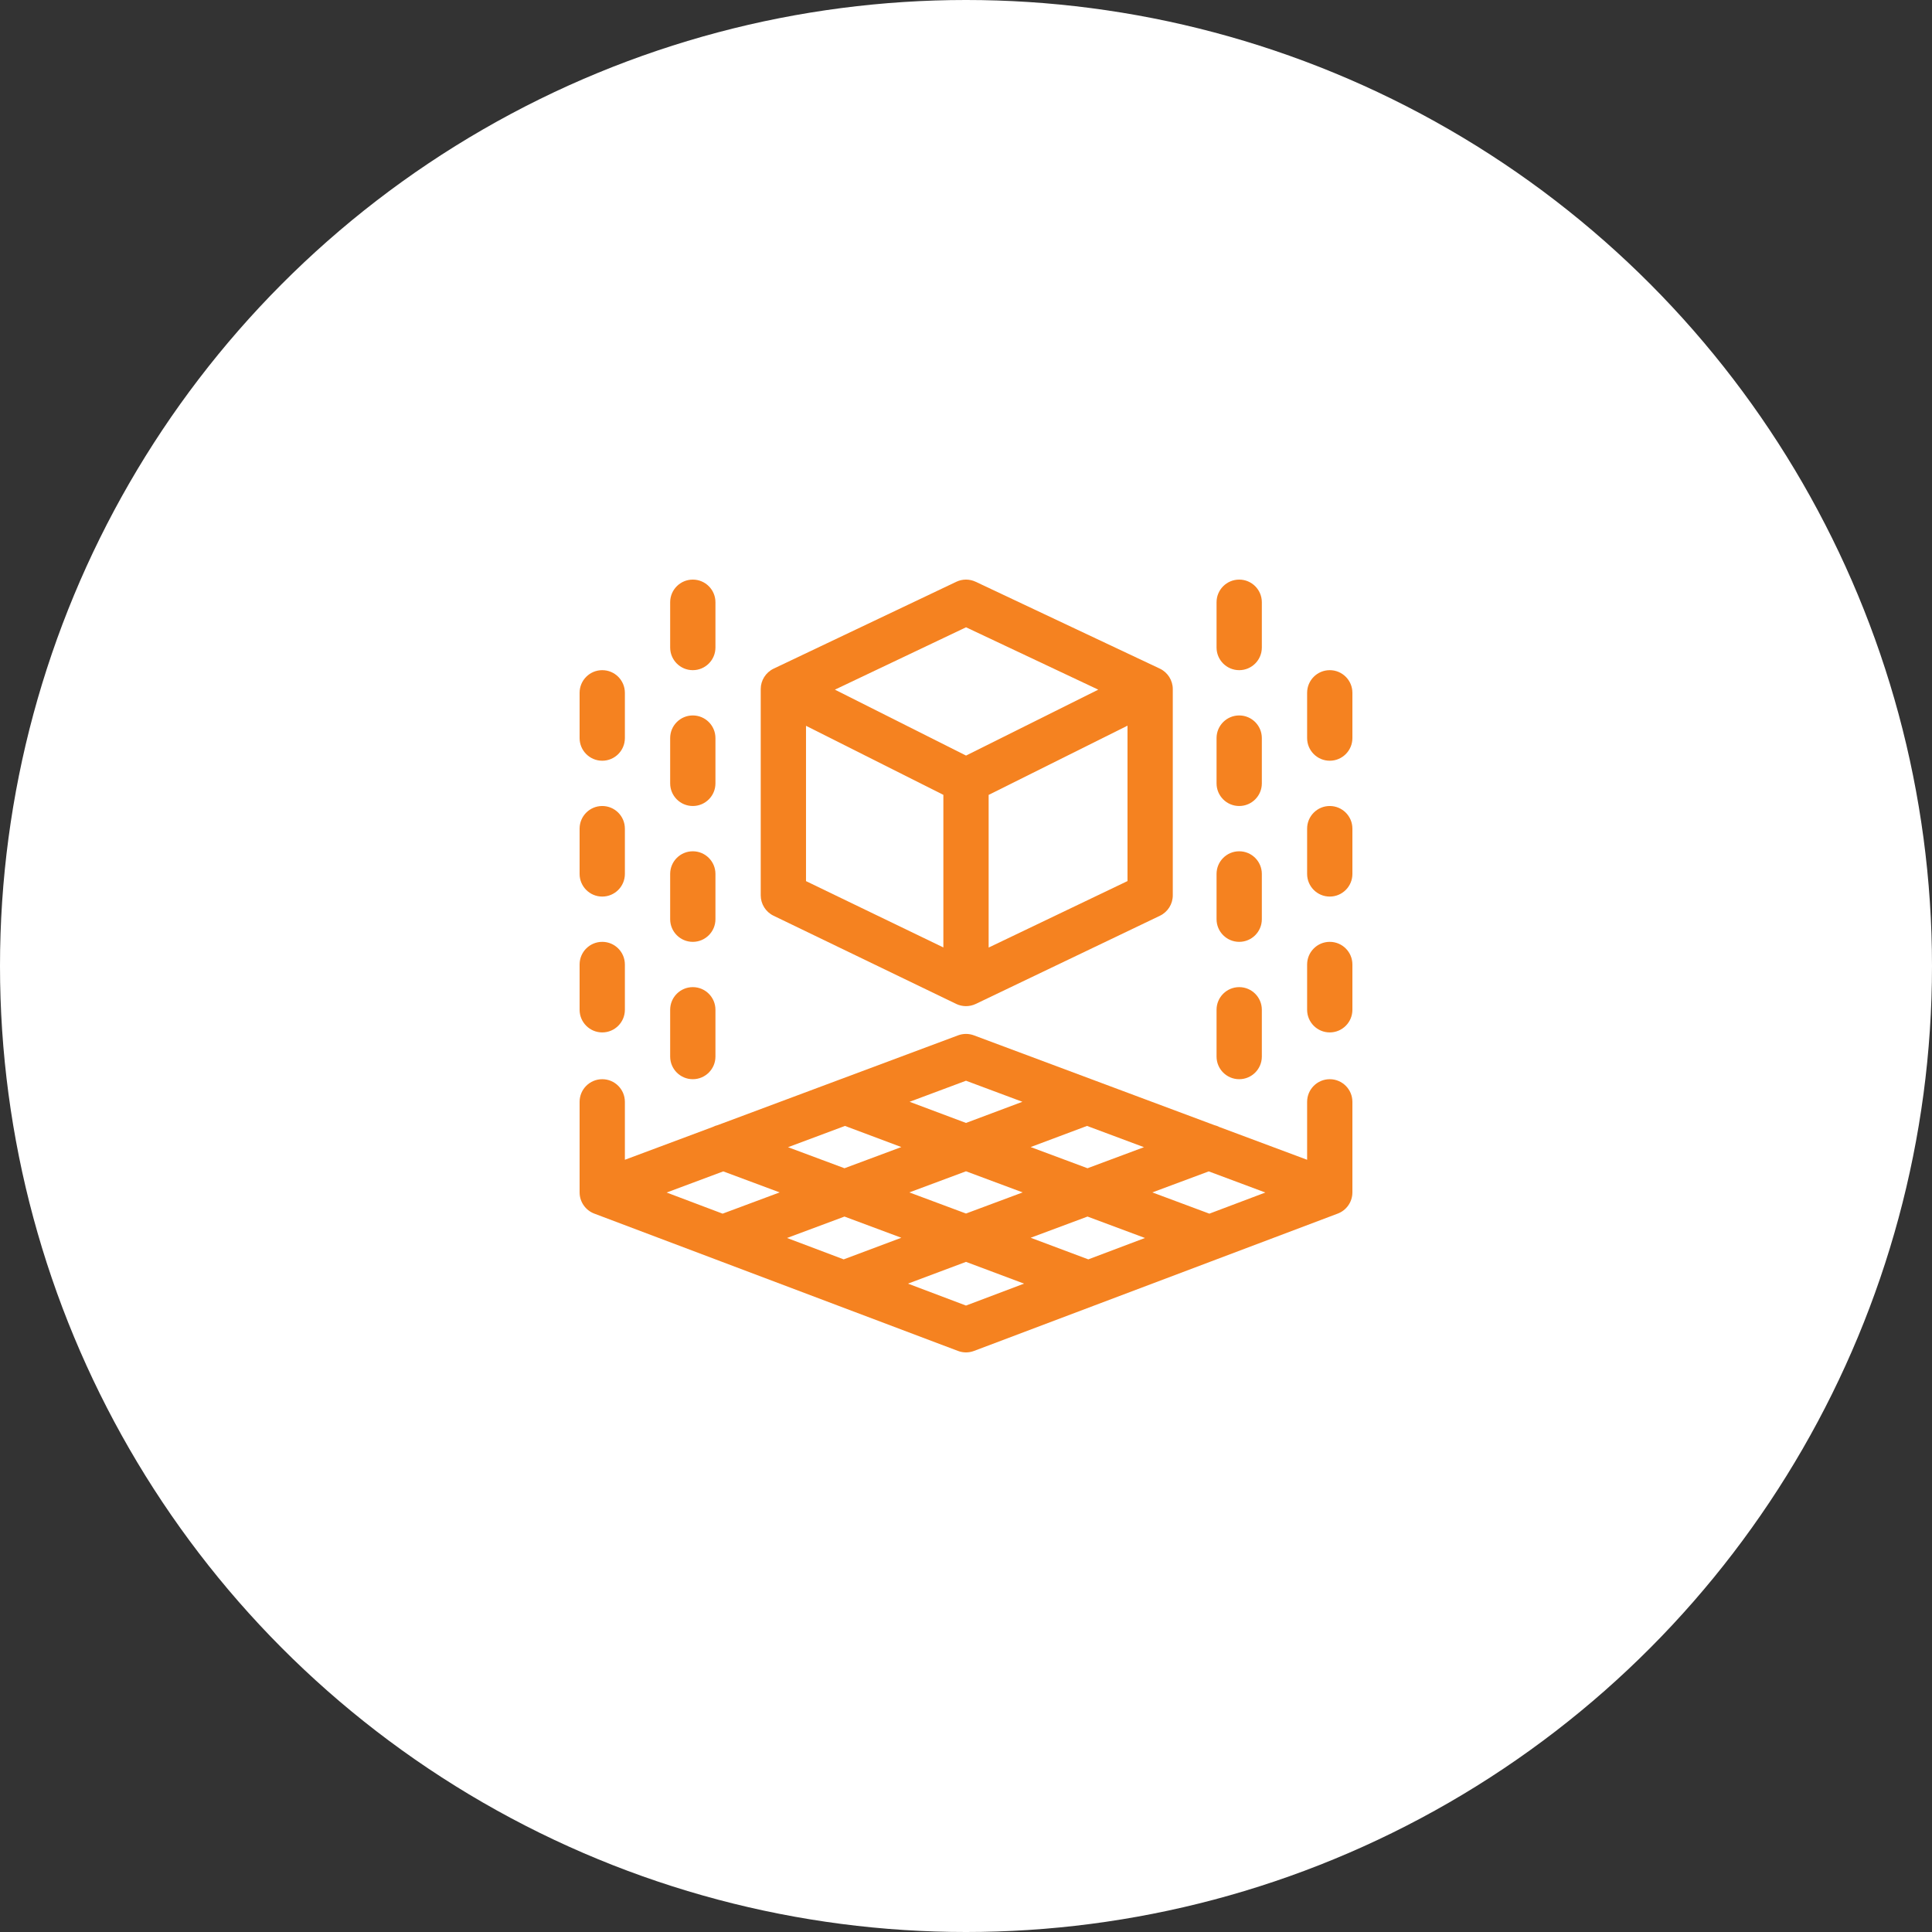 <svg width="250" height="250" viewBox="0 0 250 250" fill="none" xmlns="http://www.w3.org/2000/svg">
<rect x="0" y="0" width="250" height="250" fill="#333333" stroke="none"/>
<circle cx="125" cy="125" r="125" fill="white"/>
<path d="M172.071 139.648C170.453 139.648 169.141 140.96 169.141 142.578V150.075L157.778 145.832C157.57 145.726 157.351 145.642 157.123 145.587L126.025 133.974C125.364 133.727 124.636 133.727 123.975 133.974L92.879 145.587C92.65 145.641 92.43 145.725 92.221 145.832L80.859 150.075V142.578C80.859 140.96 79.548 139.648 77.93 139.648C76.312 139.648 75 140.96 75 142.578V154.297C75 154.302 75.001 154.306 75.001 154.311C75.007 155.55 75.794 156.623 76.895 157.038L123.965 174.811C124.299 174.937 124.649 175 125 175C125.351 175 125.701 174.937 126.035 174.811L173.105 157.038C174.219 156.618 174.993 155.545 174.999 154.311C174.999 154.306 175 154.302 175 154.297V142.578C175 140.96 173.688 139.648 172.071 139.648ZM140.66 145.694L148.031 148.446L140.723 151.17L133.367 148.429L140.66 145.694ZM125 139.846L132.299 142.571L125 145.308L117.701 142.571L125 139.846ZM125 151.564L132.333 154.297L125 157.03L117.667 154.297L125 151.564ZM93.507 157.047L86.263 154.312L93.588 151.577L100.888 154.297L93.507 157.047ZM109.173 162.962L101.842 160.194L109.277 157.423L116.633 160.165L109.173 162.962ZM109.277 151.17L101.969 148.447L109.34 145.694L116.634 148.429L109.277 151.17ZM125 168.939L117.488 166.102L125 163.285L132.512 166.102L125 168.939ZM140.827 162.962L133.367 160.165L140.723 157.423L148.158 160.194L140.827 162.962ZM156.493 157.047L149.112 154.297L156.412 151.577L163.737 154.312L156.493 157.047Z" fill="#F58220"/>
<path d="M150.078 86.518L126.25 75.28C125.455 74.905 124.535 74.907 123.742 75.284L100.109 86.522C99.084 87.011 98.438 88.05 98.438 89.163C98.438 89.164 98.438 89.166 98.438 89.168V115.855C98.438 116.979 99.081 118.005 100.094 118.494L123.726 129.904C124.508 130.282 125.446 130.299 126.265 129.908L150.094 118.498C151.111 118.011 151.758 116.983 151.758 115.855V89.168C151.758 89.167 151.758 89.166 151.758 89.165C151.758 88.053 151.112 87.006 150.078 86.518ZM122.071 122.598L104.297 114.017V93.919L122.071 102.853V122.598ZM125.005 97.77L108.036 89.241L125.005 81.171L142.115 89.241L125.005 97.77ZM145.899 114.01L127.93 122.614V102.86L145.899 93.901V114.01Z" fill="#F58220"/>
<path d="M77.93 104.297C76.312 104.297 75 105.609 75 107.227V113.086C75 114.704 76.312 116.016 77.93 116.016C79.548 116.016 80.859 114.704 80.859 113.086V107.227C80.859 105.609 79.548 104.297 77.93 104.297Z" fill="#F58220"/>
<path d="M77.93 121.875C76.312 121.875 75 123.187 75 124.805V130.664C75 132.282 76.312 133.594 77.93 133.594C79.548 133.594 80.859 132.282 80.859 130.664V124.805C80.859 123.187 79.548 121.875 77.93 121.875Z" fill="#F58220"/>
<path d="M77.93 86.719C76.312 86.719 75 88.031 75 89.648V95.508C75 97.126 76.312 98.438 77.93 98.438C79.548 98.438 80.859 97.126 80.859 95.508V89.648C80.859 88.031 79.548 86.719 77.93 86.719Z" fill="#F58220"/>
<path d="M172.07 104.297C170.452 104.297 169.141 105.609 169.141 107.227V113.086C169.141 114.704 170.452 116.016 172.07 116.016C173.688 116.016 175 114.704 175 113.086V107.227C175 105.609 173.688 104.297 172.07 104.297Z" fill="#F58220"/>
<path d="M172.07 121.875C170.452 121.875 169.141 123.187 169.141 124.805V130.664C169.141 132.282 170.452 133.594 172.07 133.594C173.688 133.594 175 132.282 175 130.664V124.805C175 123.187 173.688 121.875 172.07 121.875Z" fill="#F58220"/>
<path d="M172.07 86.719C170.452 86.719 169.141 88.031 169.141 89.648V95.508C169.141 97.126 170.452 98.438 172.07 98.438C173.688 98.438 175 97.126 175 95.508V89.648C175 88.031 173.688 86.719 172.07 86.719Z" fill="#F58220"/>
<path d="M89.648 92.578C88.031 92.578 86.719 93.89 86.719 95.508V101.367C86.719 102.985 88.031 104.297 89.648 104.297C91.266 104.297 92.578 102.985 92.578 101.367V95.508C92.578 93.89 91.266 92.578 89.648 92.578Z" fill="#F58220"/>
<path d="M89.648 110.156C88.031 110.156 86.719 111.468 86.719 113.086V118.945C86.719 120.563 88.031 121.875 89.648 121.875C91.266 121.875 92.578 120.563 92.578 118.945V113.086C92.578 111.468 91.266 110.156 89.648 110.156Z" fill="#F58220"/>
<path d="M89.648 127.734C88.031 127.734 86.719 129.046 86.719 130.664V136.719C86.719 138.337 88.031 139.648 89.648 139.648C91.266 139.648 92.578 138.337 92.578 136.719V130.664C92.578 129.046 91.266 127.734 89.648 127.734Z" fill="#F58220"/>
<path d="M89.648 75C88.031 75 86.719 76.312 86.719 77.93V83.789C86.719 85.407 88.031 86.719 89.648 86.719C91.266 86.719 92.578 85.407 92.578 83.789V77.93C92.578 76.312 91.266 75 89.648 75Z" fill="#F58220"/>
<path d="M160.352 92.578C158.734 92.578 157.422 93.89 157.422 95.508V101.367C157.422 102.985 158.734 104.297 160.352 104.297C161.97 104.297 163.281 102.985 163.281 101.367V95.508C163.281 93.89 161.97 92.578 160.352 92.578Z" fill="#F58220"/>
<path d="M160.352 110.156C158.734 110.156 157.422 111.468 157.422 113.086V118.945C157.422 120.563 158.734 121.875 160.352 121.875C161.97 121.875 163.281 120.563 163.281 118.945V113.086C163.281 111.468 161.97 110.156 160.352 110.156Z" fill="#F58220"/>
<path d="M160.352 127.734C158.734 127.734 157.422 129.046 157.422 130.664V136.719C157.422 138.337 158.734 139.648 160.352 139.648C161.97 139.648 163.281 138.337 163.281 136.719V130.664C163.281 129.046 161.97 127.734 160.352 127.734Z" fill="#F58220"/>
<path d="M160.352 75C158.734 75 157.422 76.312 157.422 77.93V83.789C157.422 85.407 158.734 86.719 160.352 86.719C161.97 86.719 163.281 85.407 163.281 83.789V77.93C163.281 76.312 161.97 75 160.352 75Z" fill="#F58220"/>
</svg>
